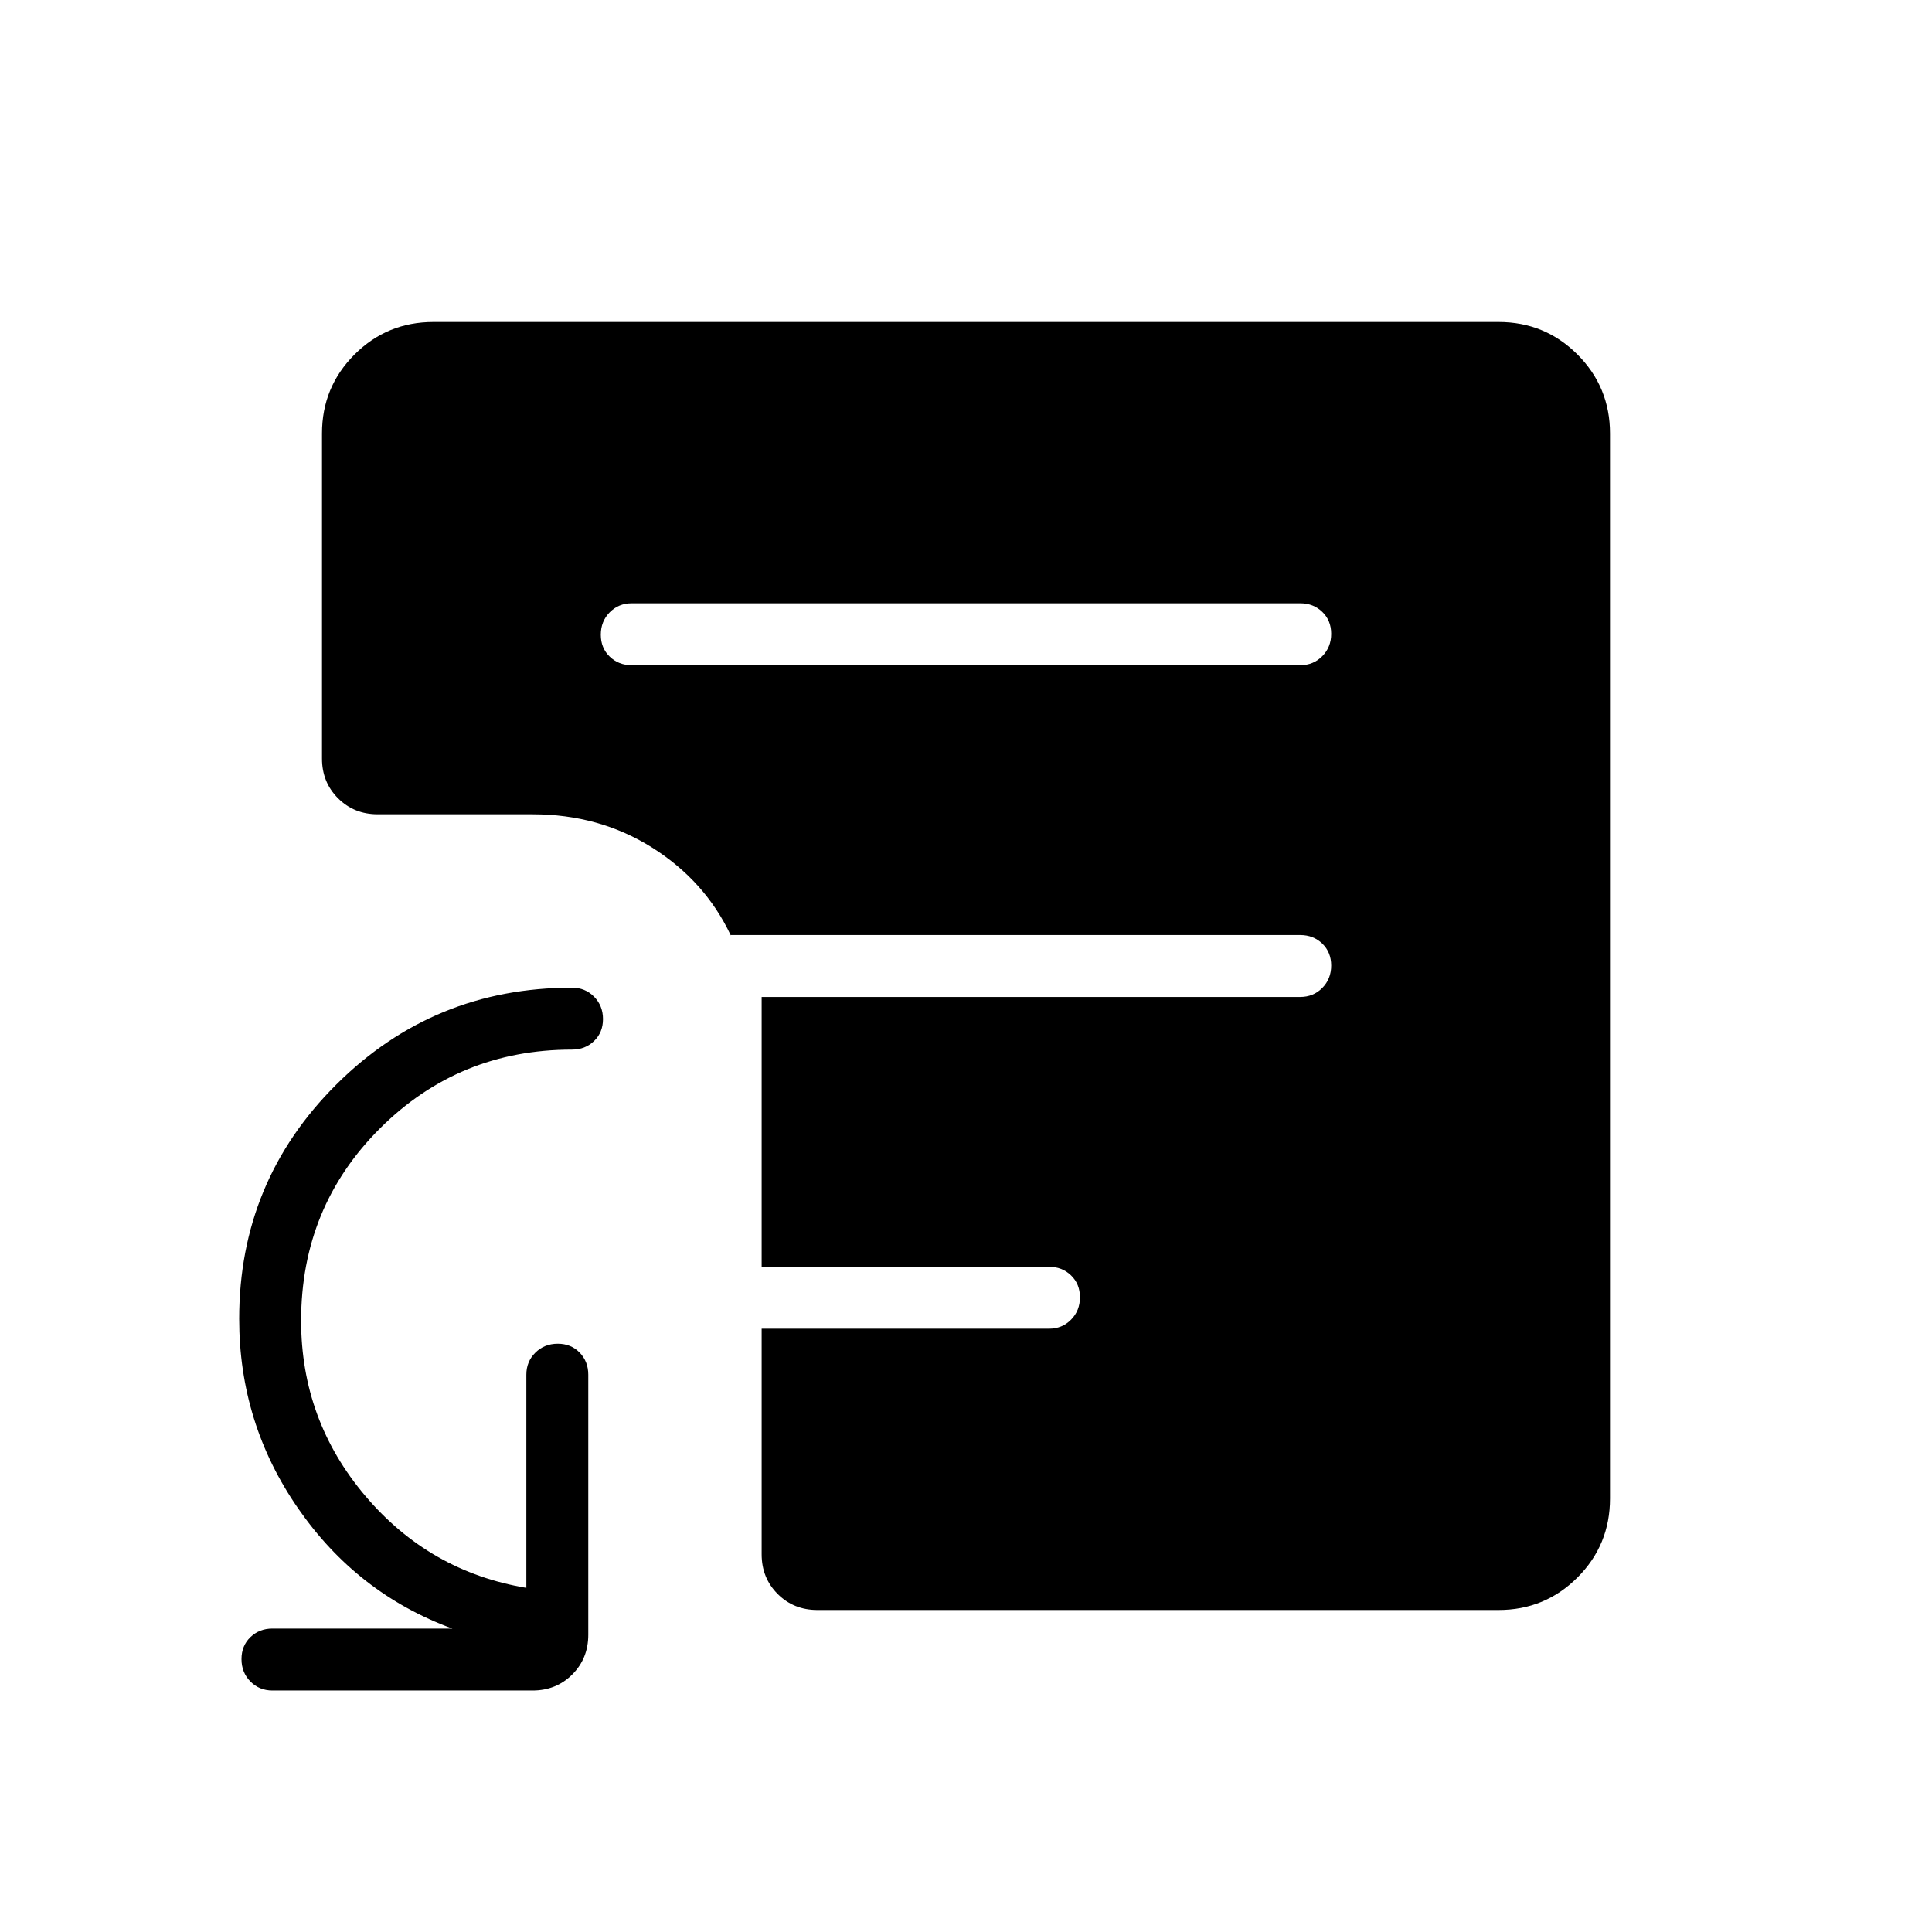 <svg xmlns="http://www.w3.org/2000/svg" width="48" height="48" viewBox="0 -960 960 960"><path d="M313.92-629.46h332.16q6.54 0 10.96-4.49 4.42-4.48 4.42-11.11 0-6.63-4.42-10.9-4.42-4.27-10.96-4.27H313.92q-6.54 0-10.96 4.48-4.42 4.49-4.42 11.12 0 6.63 4.42 10.9 4.42 4.27 10.96 4.27ZM406.15-160q-11.77 0-19.73-7.96-7.96-7.96-7.96-19.73v-112.08h142.77q6.54 0 10.96-4.48 4.43-4.49 4.43-11.12 0-6.63-4.43-10.9-4.42-4.27-10.96-4.27H378.46v-134.08h267.62q6.54 0 10.96-4.48 4.42-4.49 4.42-11.12 0-6.63-4.42-10.9-4.42-4.26-10.96-4.26H363.15v.23q-12.77-27.08-39.07-43.66-26.3-16.57-59.46-16.57h-76.93q-11.77 0-19.73-7.97-7.96-7.96-7.96-19.73v-161.54q0-23.05 16.16-39.22Q192.33-800 215.38-800h529.24q23.05 0 39.22 16.16Q800-767.67 800-744.62v529.24q0 23.05-16.16 39.22Q767.67-160 744.62-160H406.15Zm-270.77 40q-6.53 0-10.96-4.48-4.42-4.49-4.42-11.12 0-6.63 4.42-10.9 4.43-4.27 10.96-4.27h89.39q-47.31-17.38-76.62-59.69-29.3-42.3-29.3-94.21 0-68.43 48.31-116.49 48.31-48.07 117.07-48.07 6.54 0 10.96 4.48 4.43 4.49 4.43 11.12 0 6.63-4.43 10.9-4.42 4.27-10.96 4.27-56.15 0-95.38 39.11t-39.23 95.6q0 49.41 31.91 87.07 31.92 37.65 80.01 45.68v-105.92q0-6.54 4.48-10.96 4.49-4.43 11.12-4.43 6.63 0 10.9 4.43 4.27 4.42 4.27 10.96v129.23q0 11.77-7.96 19.73-7.97 7.96-19.73 7.96H135.38Z"/></svg>